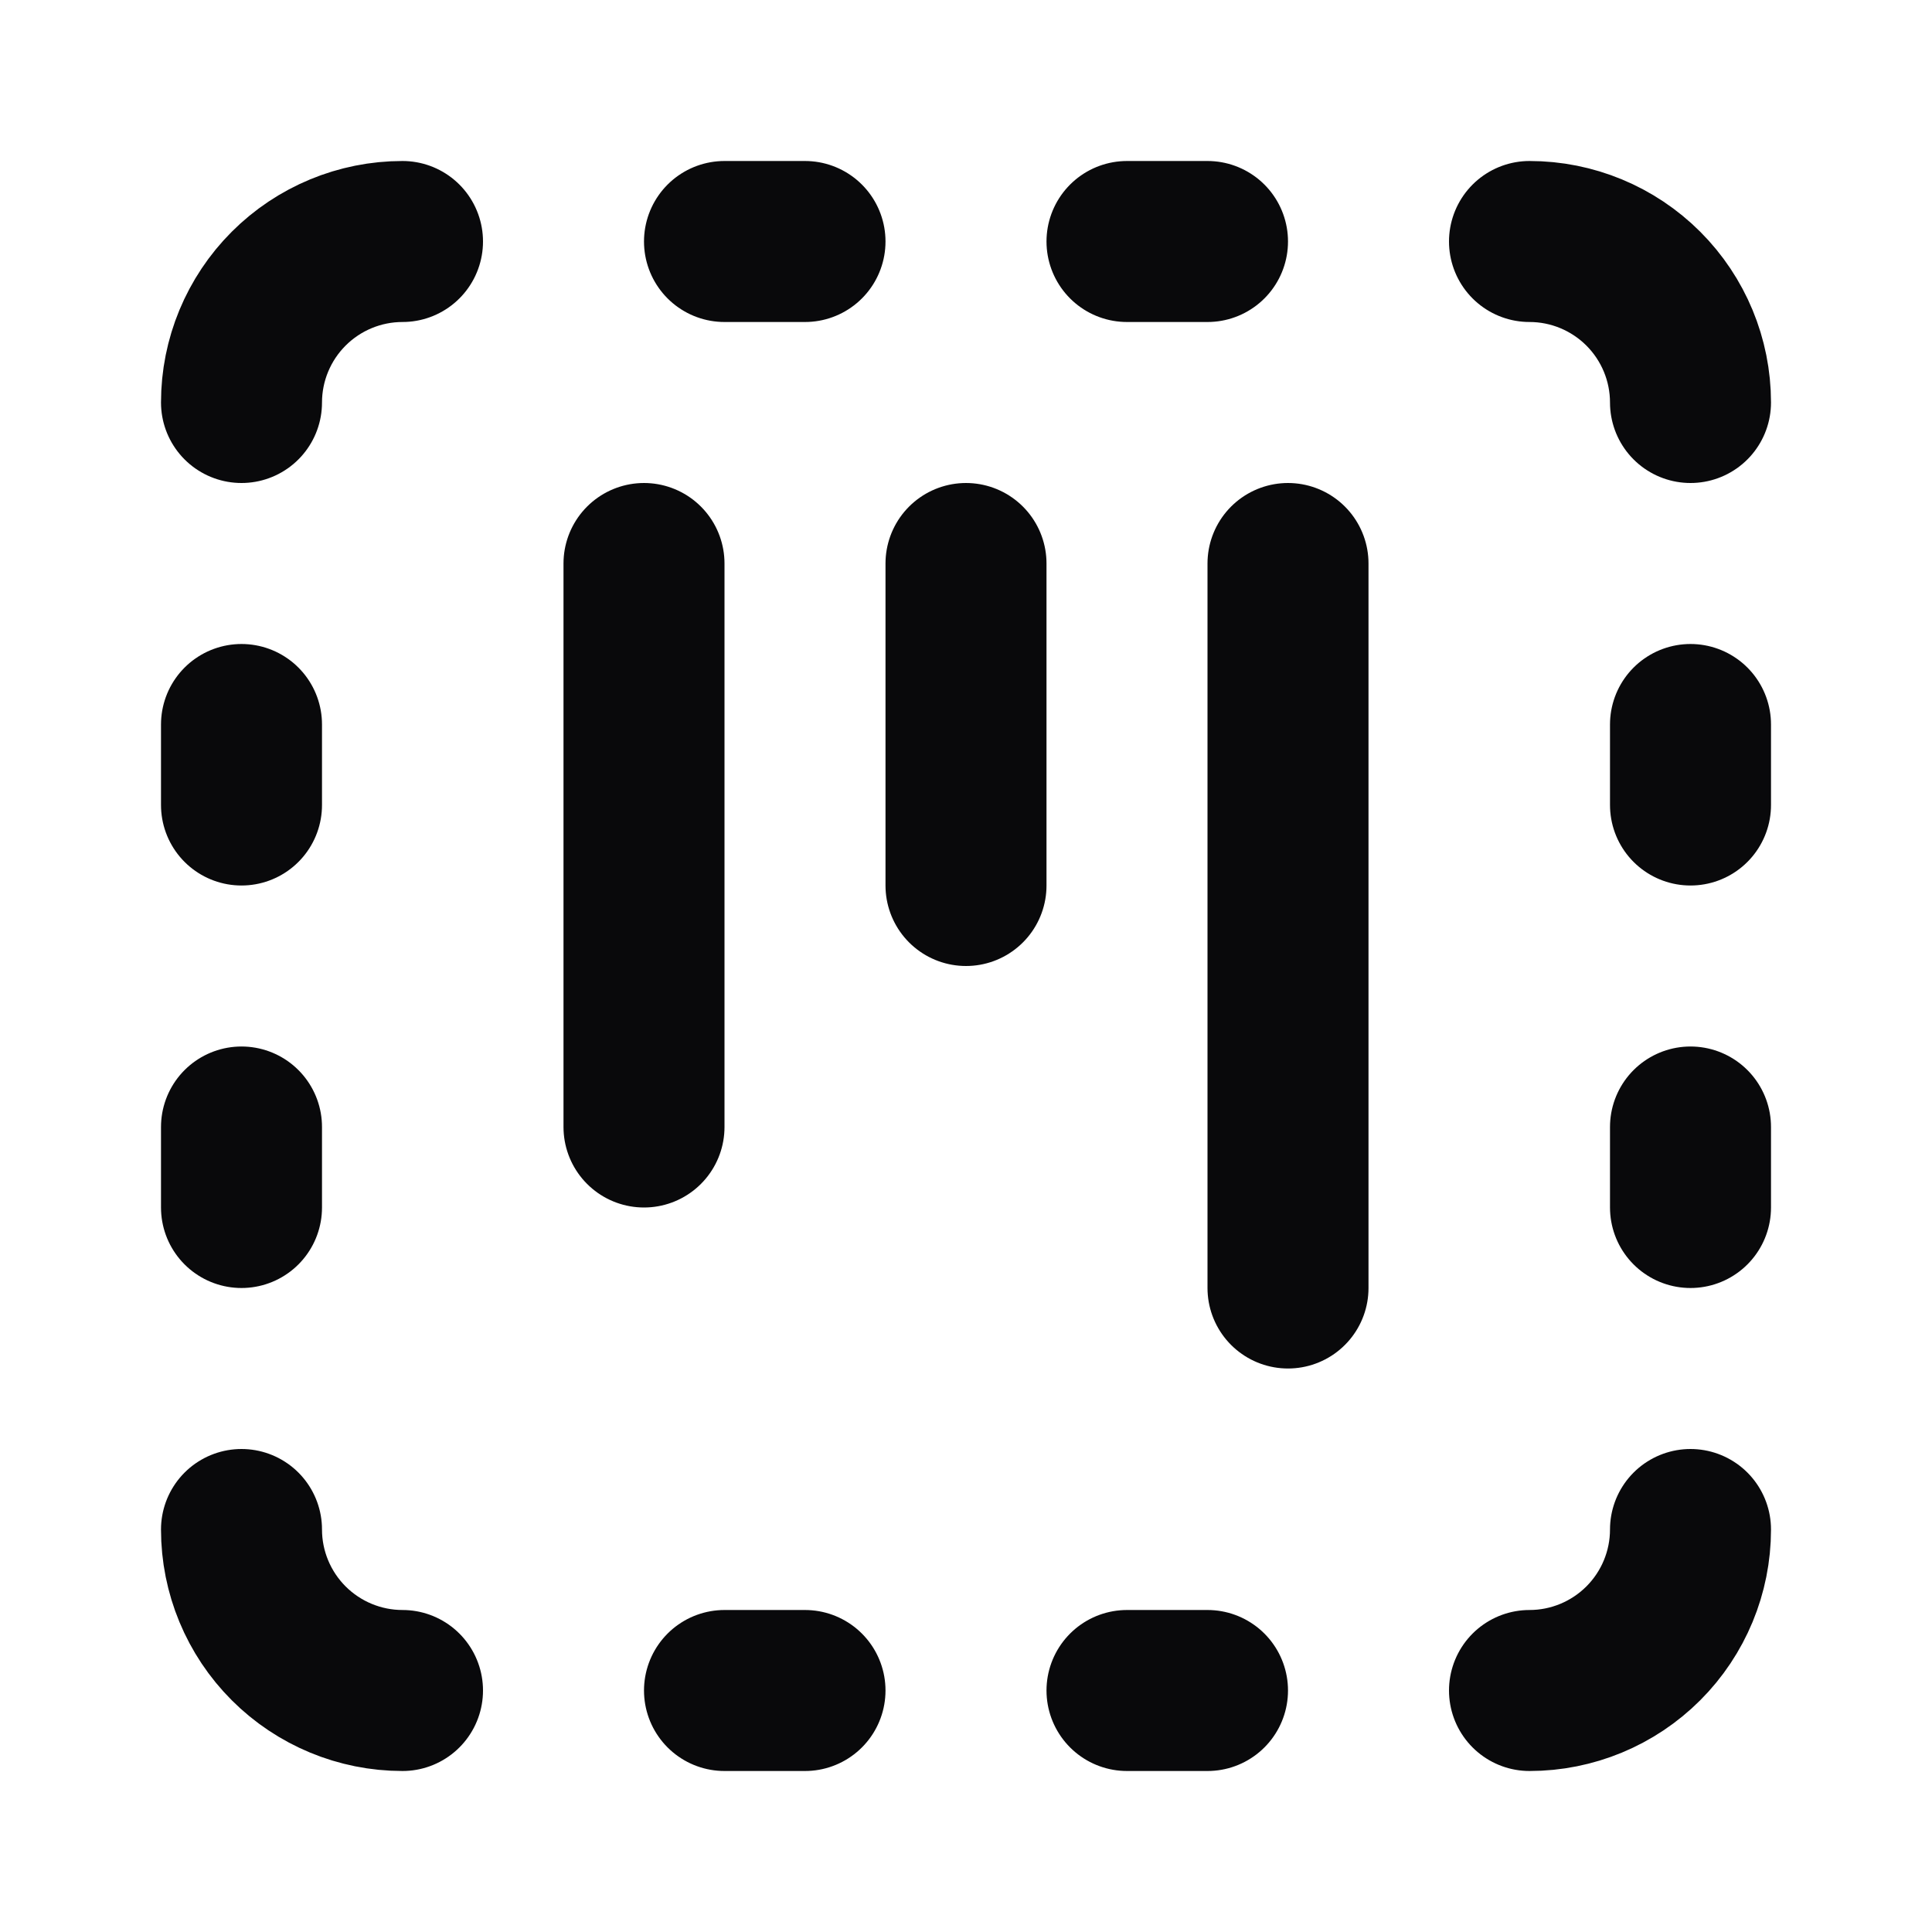 <svg width="24" height="24" viewBox="0 0 24 24" fill="none" xmlns="http://www.w3.org/2000/svg">
<path d="M8 7V14M12 7V11M16 7V16M5 3C4.47 3 3.961 3.211 3.586 3.586C3.211 3.961 3 4.47 3 5M9 3H10M14 3H15M19 3C19.53 3 20.039 3.211 20.414 3.586C20.789 3.961 21 4.47 21 5M21 9V10M21 14V15M21 19C21 19.53 20.789 20.039 20.414 20.414C20.039 20.789 19.53 21 19 21M14 21H15M9 21H10M5 21C4.47 21 3.961 20.789 3.586 20.414C3.211 20.039 3 19.53 3 19M3 14V15M3 9V10" stroke="#09090B" stroke-width="2" stroke-linecap="round" stroke-linejoin="round"/>
</svg>
